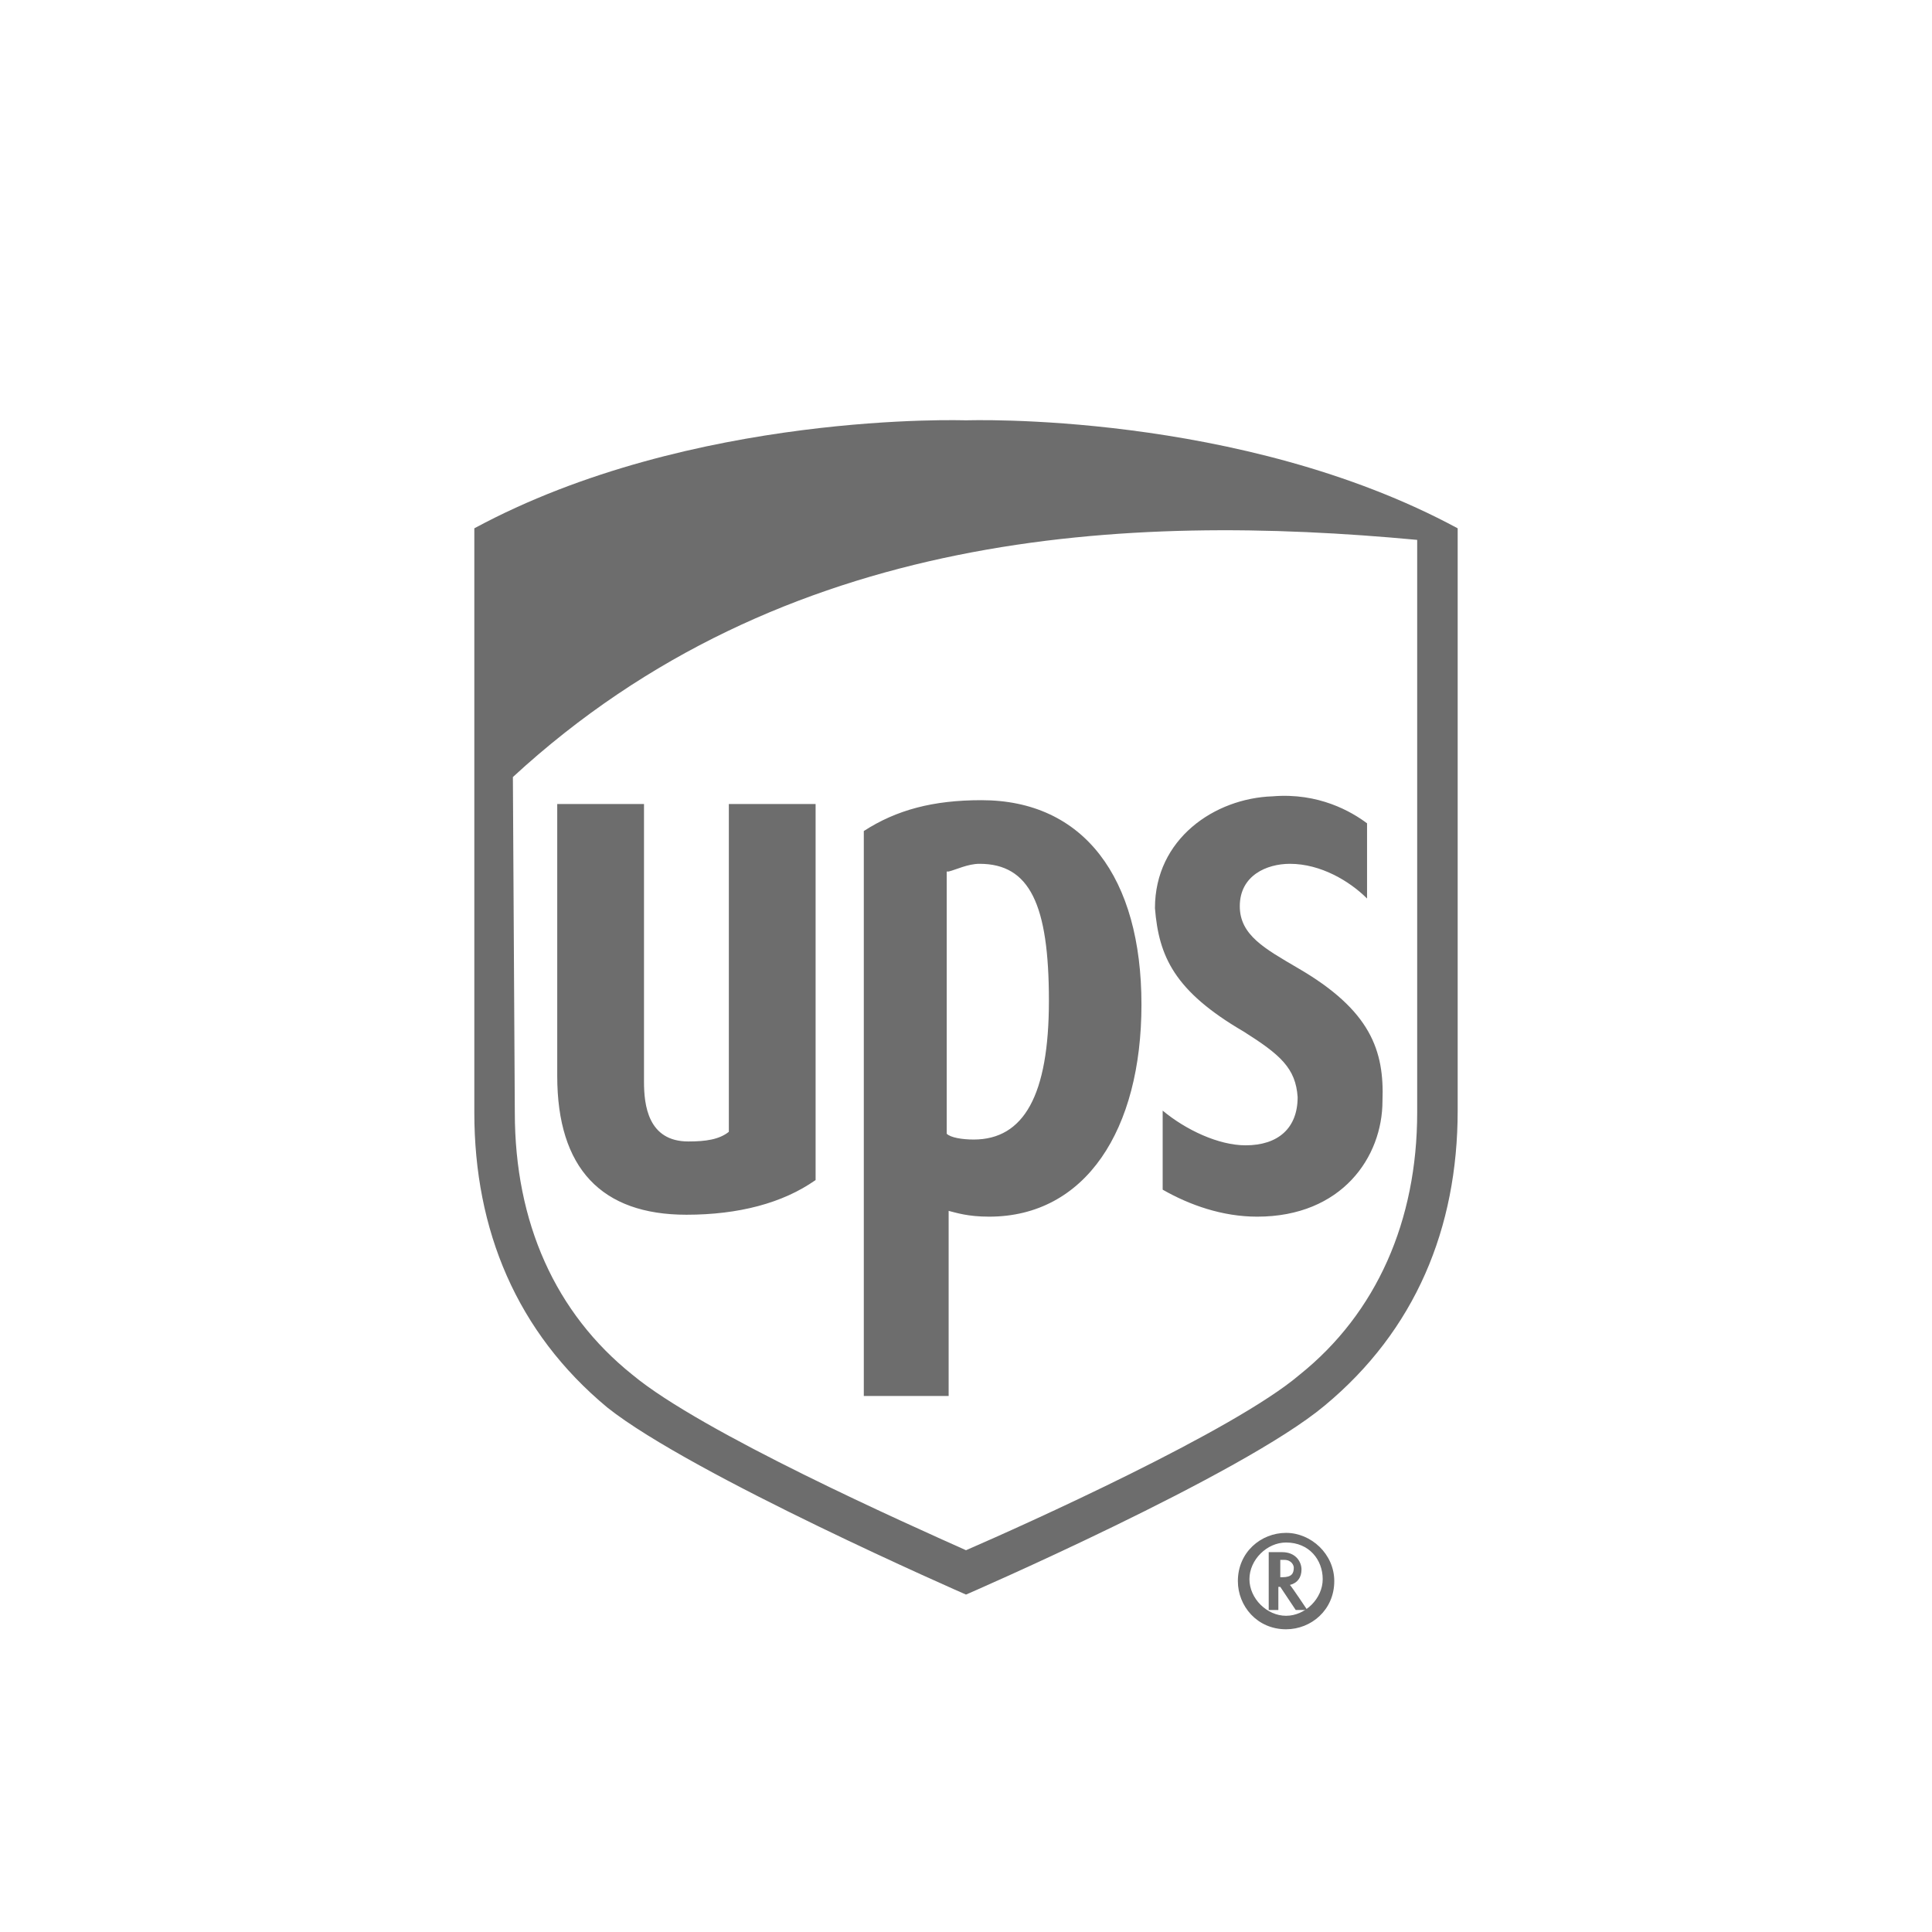 <?xml version="1.0" encoding="utf-8"?>
<!-- Generator: Adobe Illustrator 22.0.1, SVG Export Plug-In . SVG Version: 6.00 Build 0)  -->
<svg version="1.1" id="Layer_1" xmlns="http://www.w3.org/2000/svg" xmlns:xlink="http://www.w3.org/1999/xlink" x="0px" y="0px"
	 viewBox="0 0 100.2 100.2" style="enable-background:new 0 0 100.2 100.2;" xml:space="preserve">
<style type="text/css">
	.st0{fill:none;}
	.st1{fill:#6D6D6D;}
	.st2{fill:#C8C8C8;}
	.st3{fill:#A6A6A6;}
	.st4{fill:#FFFFFF;}
	.st5{fill:#626262;}
</style>
<g>
	<circle class="st0" cx="50.1" cy="50.1" r="50"/>
	<g>
		<path class="st1" d="M50.1,82.7c0,0-14.2-6.2-18.6-9.7c-4.7-3.9-6.9-9.2-6.9-15.3V27.4c11.3-6.1,25.5-5.6,25.5-5.6
			s14.2-0.5,25.5,5.6v30.2c0,6.1-2.2,11.4-6.9,15.3C64.4,76.5,50.1,82.7,50.1,82.7 M26.7,57.7c0,5.7,2.1,10.4,6.1,13.6
			c3.6,3,14.4,7.8,17.3,9.1c3-1.3,13.9-6.2,17.3-9.1c4-3.2,6.1-8,6.1-13.6V28c-15-1.4-32.9-0.6-46.9,12.3L26.7,57.7L26.7,57.7z"/>
		<path class="st1" d="M64.5,53.5c1.9,1.2,2.7,1.9,2.8,3.4c0,1.6-1,2.5-2.7,2.5c-1.4,0-3.1-0.8-4.3-1.8v4.1c1.4,0.8,3.1,1.4,4.9,1.4
			c4.4,0,6.5-3.1,6.5-6c0.1-2.6-0.6-4.7-4.4-6.9c-1.7-1-3-1.7-3-3.2c0-1.6,1.4-2.2,2.6-2.2c1.6,0,3.1,0.9,4,1.8v-3.9
			c-0.8-0.6-2.5-1.6-4.9-1.4c-3,0.1-6.1,2.2-6.1,5.8C60.1,49.6,60.9,51.4,64.5,53.5 M49.2,62.8c0.4,0.1,1,0.3,2.1,0.3
			c5,0,7.9-4.5,7.9-11c0-6.6-3-10.6-8.3-10.6c-2.5,0-4.4,0.5-6.1,1.6v29.3h4.4V62.8L49.2,62.8z M49.2,45.2c0.4-0.1,1-0.4,1.6-0.4
			c2.6,0,3.6,2.1,3.6,7.1c0,4.9-1.3,7.2-3.9,7.2c-0.6,0-1.2-0.1-1.4-0.3V45.2H49.2z M35.6,63c2.7,0,5-0.6,6.7-1.8V41.7h-4.5v17
			c-0.5,0.4-1.2,0.5-2.1,0.5c-2.1,0-2.3-1.9-2.3-3.1V41.7h-4.5v14.1C28.9,60.6,31.2,63,35.6,63 M65.8,80.5v3h0.5v-1.2h0.1l0.8,1.2
			h0.6c0,0-0.8-1.2-0.9-1.3c0.4-0.1,0.6-0.4,0.6-0.8c0-0.4-0.3-0.9-1-0.9H65.8L65.8,80.5z M66.6,80.9c0.4,0,0.5,0.3,0.5,0.4
			c0,0.3-0.1,0.5-0.6,0.5h-0.1v-0.9H66.6L66.6,80.9z"/>
		<path class="st1" d="M68.6,81.9c0,1-0.9,1.9-1.9,1.9s-1.9-0.9-1.9-1.9s0.9-1.9,1.9-1.9C67.9,80,68.6,80.9,68.6,81.9 M66.7,79.5
			c-1.3,0-2.5,1-2.5,2.5c0,1.3,1,2.5,2.5,2.5c1.3,0,2.5-1,2.5-2.5C69.2,80.6,68,79.5,66.7,79.5"/>
	</g>
</g>
</svg>
